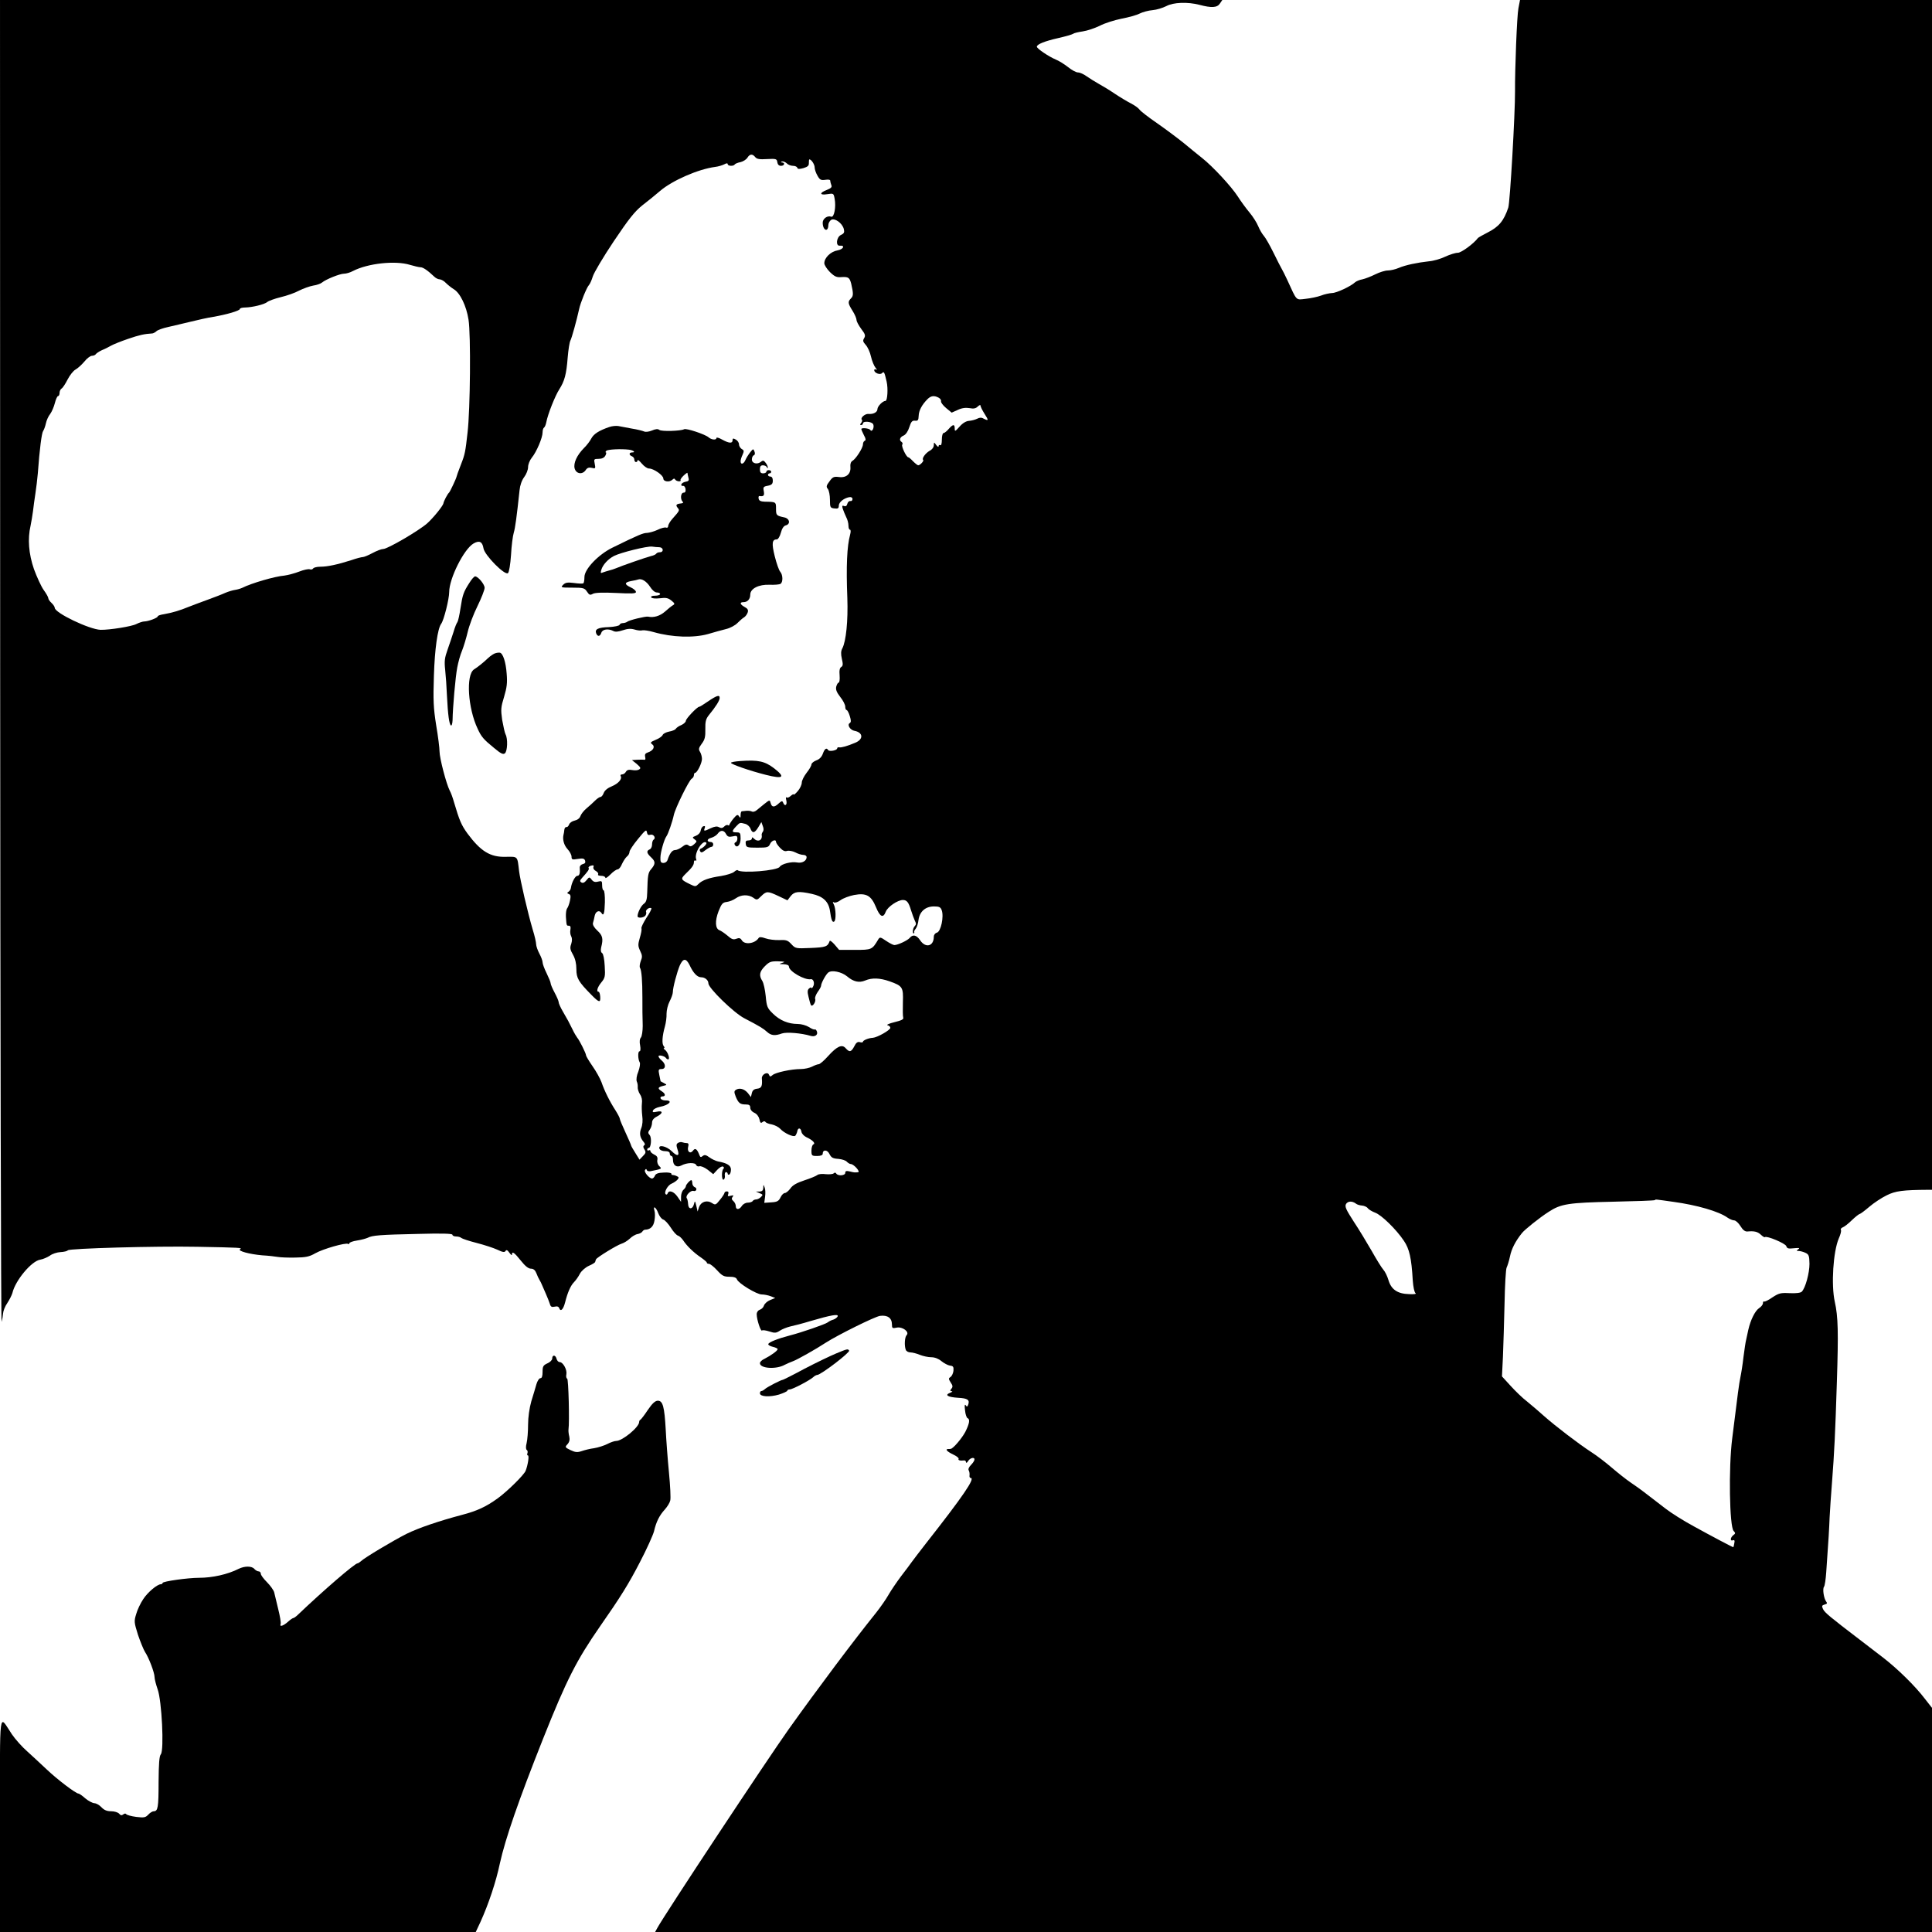 <?xml version="1.0" standalone="no"?>
<!DOCTYPE svg PUBLIC "-//W3C//DTD SVG 20010904//EN"
 "http://www.w3.org/TR/2001/REC-SVG-20010904/DTD/svg10.dtd">
<svg version="1.0" xmlns="http://www.w3.org/2000/svg"
 width="1200pt" height="1200pt" viewBox="0 0 1200 1200"
 preserveAspectRatio="xMidYMid meet">
<g transform="translate(0,1200) scale(0.1,-0.1)"
fill="#000000" stroke="none">
<path d="M1 7883 c1 -2265 5 -4107 9 -4093 4 14 8 37 9 52 1 15 12 44 26 64
14 21 28 49 32 63 18 78 119 199 173 207 18 3 45 15 60 25 14 11 44 21 66 22
21 1 42 6 45 11 10 12 543 27 805 22 271 -5 281 -6 265 -15 -17 -11 59 -31
137 -38 37 -2 81 -7 97 -10 17 -3 66 -5 109 -4 65 1 87 5 125 27 48 27 188 67
203 58 4 -3 8 -1 8 4 0 5 21 13 48 17 26 4 55 12 66 17 28 15 78 19 314 24
145 4 212 2 212 -5 0 -6 10 -11 23 -11 13 0 27 -4 32 -9 6 -5 48 -19 95 -31
47 -12 105 -31 129 -42 33 -16 45 -18 51 -8 5 9 12 6 24 -11 9 -13 16 -18 16
-11 0 23 15 12 55 -38 27 -34 47 -50 63 -50 15 0 26 -9 33 -27 6 -16 15 -35
20 -43 5 -8 12 -22 15 -30 4 -8 14 -33 24 -55 10 -22 21 -51 25 -63 5 -19 12
-22 30 -18 16 4 25 1 29 -11 9 -22 25 -5 36 38 15 60 34 104 55 125 11 11 28
35 37 53 10 18 34 39 56 49 21 9 39 20 39 25 1 4 3 11 5 15 5 12 131 89 158
97 14 4 37 18 51 31 14 14 36 27 49 29 13 2 27 10 30 16 4 6 11 11 16 11 34 1
53 20 59 57 4 22 4 49 0 61 -11 35 10 22 23 -14 7 -19 21 -38 32 -41 10 -3 31
-26 47 -51 15 -24 35 -47 45 -49 9 -3 23 -17 32 -30 23 -35 66 -76 109 -105
20 -14 37 -28 37 -32 0 -5 6 -8 14 -8 7 0 30 -18 50 -40 31 -34 42 -40 76 -40
28 0 43 -5 47 -16 9 -25 123 -94 154 -94 15 0 40 -5 56 -11 l28 -11 -32 -13
c-17 -7 -34 -22 -38 -34 -3 -11 -15 -23 -26 -26 -11 -4 -19 -15 -19 -28 0 -33
25 -109 33 -101 4 4 24 1 46 -6 33 -11 42 -10 65 5 15 10 44 21 64 26 20 4 78
19 127 34 130 38 174 45 168 29 -3 -7 -15 -16 -26 -20 -12 -3 -28 -11 -35 -17
-15 -12 -163 -63 -237 -82 -73 -19 -129 -41 -133 -53 -2 -6 11 -13 27 -17 17
-4 31 -10 31 -15 0 -9 -39 -38 -82 -60 -16 -7 -28 -19 -28 -27 0 -33 101 -40
154 -10 11 6 35 16 53 23 25 9 139 73 203 115 75 48 303 161 336 166 47 6 74
-13 74 -54 0 -23 3 -25 30 -19 36 7 81 -27 61 -47 -12 -12 -15 -66 -5 -91 3
-9 16 -16 29 -16 12 0 39 -7 58 -15 20 -8 52 -15 71 -15 22 0 45 -9 63 -24 16
-13 40 -26 53 -28 21 -2 24 -8 22 -33 -2 -16 -11 -34 -19 -38 -12 -8 -12 -12
2 -34 13 -19 14 -27 4 -39 -9 -11 -8 -14 2 -15 8 0 3 -5 -10 -10 -36 -14 -14
-27 51 -31 58 -3 73 -13 61 -44 -5 -13 -8 -13 -15 -2 -6 8 -8 -2 -4 -32 2 -24
10 -46 15 -48 17 -6 13 -33 -13 -85 -21 -40 -76 -105 -91 -106 -3 -1 -9 -1
-15 -1 -22 0 -8 -16 30 -34 22 -10 37 -23 34 -27 -5 -9 9 -13 34 -10 6 1 12
-4 12 -11 1 -7 6 -4 13 7 13 22 44 27 39 7 -1 -7 -11 -21 -22 -32 -12 -12 -18
-26 -13 -33 4 -7 6 -20 5 -29 -2 -10 1 -18 7 -18 30 0 -48 -114 -279 -408 -36
-46 -74 -96 -85 -111 -11 -16 -42 -57 -69 -92 -26 -35 -61 -86 -77 -114 -15
-27 -50 -77 -76 -110 -140 -174 -362 -470 -544 -725 -137 -193 -772 -1153
-817 -1236 l-13 -24 3966 0 3965 0 0 696 0 696 -47 60 c-58 76 -166 182 -255
251 -37 28 -103 79 -146 112 -186 142 -219 169 -229 191 -9 19 -7 23 10 28 15
4 18 8 10 18 -15 19 -24 79 -14 92 5 6 11 47 14 91 15 210 18 266 21 340 2 44
9 143 15 220 14 181 20 302 30 620 10 311 8 407 -13 500 -23 105 -10 311 25
393 11 24 17 48 13 53 -3 5 2 12 12 16 9 3 35 23 57 45 22 21 44 38 48 38 4 0
31 20 59 44 29 25 78 57 109 72 54 27 100 33 259 34 l22 0 0 3695 0 3695
-1279 0 -1280 0 -10 -52 c-9 -45 -22 -378 -21 -517 1 -129 -31 -692 -42 -721
-28 -83 -59 -119 -128 -154 -30 -15 -57 -31 -60 -34 -27 -36 -104 -92 -125
-92 -15 0 -50 -11 -78 -24 -29 -14 -74 -27 -102 -29 -72 -8 -145 -23 -187 -41
-21 -9 -51 -16 -68 -16 -17 0 -52 -11 -78 -24 -26 -13 -62 -27 -80 -31 -18 -3
-38 -12 -45 -18 -26 -25 -116 -67 -143 -67 -16 -1 -47 -7 -69 -16 -22 -8 -65
-17 -95 -20 -63 -7 -53 -17 -114 116 -14 30 -30 62 -35 70 -5 8 -28 53 -51
100 -23 47 -50 94 -60 105 -10 11 -26 38 -35 60 -9 22 -33 60 -54 85 -21 25
-54 70 -73 100 -40 62 -155 186 -222 239 -25 20 -76 61 -113 92 -37 30 -112
86 -165 123 -54 37 -103 75 -110 85 -7 10 -31 27 -54 39 -22 11 -67 38 -100
60 -32 22 -77 49 -99 61 -22 12 -55 33 -74 46 -19 14 -43 25 -55 25 -12 0 -40
15 -63 34 -23 18 -57 39 -75 46 -43 18 -118 68 -118 80 0 15 50 35 135 54 44
10 85 22 90 26 6 5 33 11 60 15 28 4 75 20 106 35 30 16 91 35 135 44 43 8 94
22 113 32 18 9 54 19 80 21 25 2 63 14 85 25 44 24 133 27 206 8 75 -20 110
-18 127 8 l15 22 -3796 0 -3796 0 1 -4117z m4690 3141 c10 -12 27 -15 73 -12
57 3 61 1 64 -19 2 -15 10 -23 23 -23 21 0 27 19 7 21 -10 0 -10 2 -1 6 7 2
20 -3 29 -11 8 -9 26 -16 39 -16 13 0 25 -5 27 -12 3 -9 13 -9 39 -2 26 8 34
15 33 32 0 12 1 22 3 22 13 0 33 -32 33 -50 0 -12 8 -35 18 -52 14 -25 22 -29
48 -25 19 3 31 1 31 -6 0 -7 4 -19 7 -28 5 -11 -3 -19 -29 -29 -47 -18 -45
-34 4 -26 38 6 39 5 45 -28 10 -51 -3 -118 -21 -112 -23 9 -53 -12 -53 -37 0
-48 34 -63 35 -15 0 11 8 26 17 32 22 14 69 -19 79 -56 5 -21 2 -28 -17 -37
-29 -13 -35 -70 -8 -67 35 3 23 -22 -13 -29 -43 -7 -83 -46 -83 -80 0 -11 16
-36 35 -55 30 -29 42 -34 74 -31 40 2 48 -3 58 -41 14 -61 14 -76 -1 -91 -21
-21 -20 -31 9 -77 14 -22 25 -48 25 -57 0 -10 14 -35 30 -57 24 -31 27 -41 17
-57 -9 -15 -7 -22 10 -41 12 -13 27 -45 33 -73 6 -27 19 -58 28 -69 9 -11 11
-16 5 -12 -7 4 -13 3 -13 -3 0 -18 36 -31 48 -19 13 13 15 8 29 -52 10 -43 5
-120 -7 -120 -17 0 -50 -34 -50 -51 0 -19 -25 -33 -56 -30 -21 2 -52 -25 -41
-36 4 -3 2 -12 -4 -20 -9 -9 -8 -13 0 -13 6 0 11 5 11 10 0 17 57 12 64 -6 8
-20 -8 -51 -18 -35 -7 11 -56 16 -56 6 0 -4 7 -20 16 -38 12 -21 13 -32 5 -35
-6 -2 -11 -12 -11 -22 0 -22 -44 -91 -66 -103 -9 -5 -14 -20 -12 -37 4 -43
-25 -69 -70 -63 -33 4 -40 1 -60 -27 -20 -26 -21 -34 -10 -47 7 -9 13 -39 13
-67 0 -48 2 -51 28 -54 22 -3 27 1 27 17 0 22 32 47 65 53 13 2 20 -3 20 -12
0 -8 -6 -14 -13 -12 -8 1 -16 -6 -19 -17 -3 -13 -10 -18 -20 -14 -12 5 -14 1
-8 -18 4 -13 14 -36 21 -51 8 -15 14 -38 14 -53 0 -14 4 -25 9 -25 6 0 6 -13
1 -32 -19 -70 -25 -193 -17 -393 5 -141 -8 -268 -31 -312 -9 -16 -10 -35 -3
-65 8 -34 7 -44 -4 -51 -9 -5 -13 -21 -10 -52 2 -25 -1 -45 -6 -45 -5 0 -11
-11 -15 -25 -4 -18 2 -34 25 -64 17 -21 31 -48 31 -60 0 -12 4 -21 8 -21 5 0
14 -17 20 -37 9 -29 9 -39 -1 -45 -16 -10 3 -42 29 -47 55 -10 59 -52 7 -74
-52 -22 -86 -31 -100 -29 -7 2 -13 -1 -13 -6 0 -13 -49 -22 -56 -11 -10 17
-22 9 -33 -22 -7 -20 -21 -35 -41 -42 -16 -6 -30 -18 -30 -25 0 -8 -13 -31
-30 -52 -16 -21 -30 -48 -30 -61 0 -13 -11 -37 -25 -53 -14 -16 -25 -25 -25
-21 0 4 -8 1 -18 -8 -10 -10 -22 -14 -27 -10 -4 5 -5 -4 -1 -19 7 -29 -10 -40
-20 -13 -5 12 -9 11 -27 -5 -27 -26 -43 -25 -50 1 -6 22 -6 22 -39 -4 -18 -15
-40 -33 -49 -40 -9 -8 -22 -11 -28 -8 -7 4 -22 6 -34 5 -12 -1 -25 -3 -29 -3
-5 -1 -8 -11 -8 -23 0 -19 -2 -20 -10 -8 -8 13 -14 10 -35 -15 -13 -16 -24
-34 -25 -38 0 -5 -4 -6 -9 -2 -5 3 -16 -1 -23 -9 -10 -10 -19 -11 -32 -4 -12
7 -27 5 -51 -6 -41 -20 -46 -20 -38 0 4 12 2 15 -8 12 -8 -2 -15 -15 -17 -27
-2 -13 -14 -26 -29 -32 -24 -9 -24 -11 -9 -22 16 -12 16 -14 -3 -31 -16 -14
-24 -16 -34 -7 -11 8 -20 7 -40 -9 -14 -11 -34 -20 -44 -20 -18 0 -33 -20 -47
-62 -3 -10 -14 -18 -25 -18 -16 0 -20 7 -19 33 0 32 23 113 37 132 11 14 38
93 46 132 9 43 94 216 111 226 8 4 14 15 14 22 0 8 3 15 8 15 12 0 42 60 42
86 0 13 -5 33 -12 44 -10 16 -9 24 11 51 19 25 23 43 22 90 -1 46 3 63 21 86
45 55 68 92 68 108 0 21 -17 16 -73 -22 -26 -18 -50 -33 -54 -33 -13 0 -83
-74 -83 -87 0 -7 -12 -19 -27 -26 -16 -6 -31 -17 -35 -23 -4 -7 -23 -15 -42
-18 -19 -4 -37 -13 -40 -21 -3 -8 -22 -22 -43 -30 -33 -14 -36 -18 -22 -28 20
-15 6 -40 -28 -51 -15 -5 -19 -12 -16 -27 3 -11 2 -19 -3 -18 -5 1 -25 1 -44
0 l-35 -2 30 -24 c24 -21 27 -27 15 -34 -8 -6 -27 -7 -43 -4 -21 4 -32 1 -39
-10 -5 -10 -16 -17 -24 -17 -8 0 -12 -4 -9 -10 11 -18 -14 -47 -55 -64 -25
-10 -44 -25 -50 -41 -5 -14 -14 -25 -20 -25 -6 0 -21 -10 -33 -22 -13 -13 -37
-35 -54 -49 -17 -14 -34 -36 -38 -48 -4 -13 -18 -24 -36 -28 -15 -3 -31 -14
-34 -24 -4 -10 -11 -18 -17 -16 -6 1 -12 -7 -13 -18 -1 -11 -3 -24 -5 -30 -7
-29 3 -65 25 -89 14 -15 25 -36 25 -47 0 -18 4 -20 39 -14 30 5 40 3 45 -10 4
-12 0 -19 -14 -22 -12 -3 -20 -13 -19 -22 3 -35 -2 -51 -15 -51 -13 0 -35 -40
-40 -75 -1 -9 -8 -20 -15 -24 -10 -6 -9 -10 2 -14 12 -4 13 -14 7 -42 -4 -19
-12 -41 -18 -48 -5 -7 -8 -30 -7 -52 4 -56 4 -55 19 -55 9 0 12 -8 9 -24 -3
-13 -1 -32 5 -42 6 -12 6 -27 0 -47 -9 -24 -7 -36 11 -67 14 -25 21 -55 21
-90 0 -56 13 -78 94 -160 47 -48 57 -50 54 -10 -1 17 -6 30 -10 30 -16 0 -7
29 17 58 23 28 25 37 21 102 -2 43 -9 76 -16 80 -8 5 -10 18 -6 36 14 53 9 74
-24 104 -20 19 -30 36 -27 47 3 10 8 30 11 46 6 27 29 36 41 17 14 -23 20 -6
22 65 1 41 -3 75 -8 75 -5 0 -9 14 -9 30 0 28 -2 30 -26 24 -18 -5 -29 -1 -39
12 -14 18 -15 18 -32 -3 -12 -15 -22 -20 -32 -14 -11 7 -10 12 5 29 37 41 45
52 40 61 -3 5 4 11 15 14 15 4 19 2 15 -9 -3 -7 3 -18 15 -24 11 -6 17 -15 14
-21 -4 -5 5 -9 19 -9 14 0 26 -5 26 -12 0 -6 14 3 31 20 17 18 38 32 45 32 8
0 20 15 27 33 8 17 21 38 30 46 10 7 17 21 17 30 0 9 24 45 53 80 45 55 52 61
55 42 3 -16 8 -20 22 -16 19 6 36 -20 20 -30 -6 -4 -10 -17 -10 -31 0 -14 -7
-27 -15 -30 -21 -9 -19 -23 9 -49 28 -26 28 -41 1 -73 -20 -23 -22 -37 -25
-145 -1 -43 -6 -60 -20 -70 -18 -12 -40 -56 -40 -78 0 -13 34 -11 47 2 6 6 9
18 6 25 -5 13 23 32 33 22 2 -3 -11 -30 -31 -59 -19 -30 -33 -59 -31 -65 3 -7
-2 -33 -10 -59 -12 -42 -12 -51 2 -81 14 -28 14 -39 4 -63 -6 -17 -9 -35 -5
-42 10 -15 15 -82 15 -184 0 -90 0 -98 2 -177 0 -32 -5 -64 -11 -72 -8 -9 -10
-28 -5 -50 4 -22 2 -36 -4 -36 -11 0 -10 -49 1 -68 5 -7 1 -32 -8 -57 -11 -26
-14 -51 -10 -62 5 -10 7 -26 6 -36 -1 -10 5 -30 14 -44 11 -16 15 -37 12 -57
-2 -17 -1 -51 2 -76 4 -28 2 -57 -6 -77 -13 -33 -9 -57 14 -85 9 -10 11 -18 4
-22 -7 -5 -7 -13 2 -26 10 -17 8 -23 -10 -41 l-21 -22 -26 42 c-14 22 -26 43
-26 46 0 3 -16 40 -35 81 -19 41 -35 79 -35 84 0 6 -12 29 -27 53 -36 55 -69
122 -87 175 -9 24 -34 69 -56 100 -22 32 -40 62 -40 67 0 12 -42 96 -55 110
-5 7 -19 29 -29 51 -23 47 -28 56 -61 113 -14 24 -25 49 -25 56 0 7 -11 33
-25 59 -14 26 -25 52 -25 59 0 7 -12 35 -25 62 -14 28 -25 58 -25 68 0 9 -9
34 -20 54 -11 21 -20 47 -20 58 0 11 -9 52 -21 90 -30 101 -79 312 -85 365
-11 94 -6 89 -82 88 -97 -3 -156 34 -238 144 -39 54 -50 80 -85 198 -7 25 -18
56 -26 70 -21 41 -63 201 -63 242 0 21 -9 94 -21 164 -17 108 -19 154 -14 306
5 166 23 293 45 323 17 22 50 155 50 198 0 83 91 266 151 301 36 21 55 12 62
-30 7 -43 133 -170 152 -154 7 6 15 54 19 113 3 57 11 119 17 138 9 30 18 96
36 264 3 31 14 62 29 82 13 17 24 45 24 62 0 16 10 42 23 58 29 35 67 124 67
157 0 14 4 27 9 30 5 3 11 18 14 33 9 49 55 165 81 205 32 50 44 92 52 198 4
47 11 94 17 105 9 18 38 123 54 195 8 39 47 134 60 148 7 7 18 32 25 55 7 23
65 121 130 218 94 140 130 185 177 223 33 25 83 66 111 90 76 65 236 135 341
149 19 2 45 10 57 16 14 8 22 8 22 1 0 -12 37 -14 44 -1 3 4 19 11 36 14 16 4
35 16 42 27 15 24 31 26 49 4z m-2145 -669 c27 -8 57 -15 66 -15 16 0 45 -20
86 -59 8 -8 23 -16 33 -16 11 -1 28 -11 39 -23 11 -11 32 -28 48 -38 40 -23
79 -105 92 -189 15 -92 11 -560 -6 -702 -13 -119 -17 -137 -39 -193 -21 -54
-28 -75 -29 -80 -2 -12 -41 -95 -47 -100 -9 -7 -33 -53 -35 -67 -3 -16 -64
-91 -101 -124 -54 -47 -246 -159 -273 -159 -11 0 -40 -11 -66 -25 -26 -14 -53
-25 -60 -25 -8 0 -40 -8 -71 -19 -88 -28 -149 -41 -193 -41 -21 0 -42 -5 -45
-11 -4 -6 -13 -8 -21 -5 -8 3 -37 -3 -65 -14 -28 -11 -70 -22 -92 -25 -61 -5
-207 -48 -262 -76 -11 -5 -31 -11 -45 -13 -14 -2 -41 -10 -60 -18 -19 -9 -69
-28 -110 -43 -41 -15 -95 -35 -120 -45 -53 -22 -101 -36 -152 -45 -21 -3 -38
-9 -38 -13 0 -10 -60 -32 -84 -32 -9 0 -31 -7 -49 -16 -28 -15 -166 -37 -222
-36 -69 2 -285 105 -285 137 0 6 -9 20 -20 30 -11 10 -20 23 -20 30 0 6 -13
29 -29 51 -15 21 -42 80 -60 129 -33 96 -40 188 -21 270 5 22 11 63 15 90 3
28 10 77 15 110 5 33 12 89 15 125 11 151 24 251 33 263 5 7 13 28 17 47 4 19
16 46 27 59 10 14 23 44 29 68 6 24 15 43 20 43 5 0 9 9 9 20 0 10 6 23 13 27
7 4 24 30 37 56 14 27 36 55 50 62 14 8 38 30 54 49 16 20 37 36 47 36 10 0
21 5 24 10 4 6 21 17 38 25 18 7 43 20 57 28 14 8 61 27 105 42 70 24 101 31
152 34 6 1 18 7 25 14 7 7 40 19 73 26 33 8 96 22 140 33 44 11 107 25 140 30
82 14 165 38 165 49 0 5 15 9 33 9 45 1 119 19 137 34 8 7 46 21 83 30 38 9
90 27 115 41 26 13 65 27 87 31 22 3 47 12 55 19 24 20 111 55 137 55 13 0 38
7 56 17 91 47 262 66 353 38z m3284 -825 c11 -6 17 -16 15 -23 -2 -6 12 -25
31 -41 l35 -29 38 17 c25 12 49 15 73 11 26 -5 39 -2 51 10 10 9 17 12 17 6 0
-6 11 -29 25 -51 27 -42 26 -46 -6 -30 -13 8 -25 7 -40 -1 -12 -6 -35 -12 -50
-13 -18 -1 -40 -14 -59 -36 -27 -30 -30 -32 -30 -12 0 29 -11 28 -38 -3 -12
-14 -26 -25 -32 -25 -5 0 -10 -18 -10 -41 0 -24 -4 -38 -10 -34 -5 3 -10 1
-10 -6 0 -7 -7 -4 -15 7 -14 19 -14 19 -15 -2 0 -12 -11 -27 -26 -34 -26 -15
-50 -48 -40 -57 6 -6 -19 -33 -31 -33 -4 0 -19 12 -32 25 -13 14 -26 25 -30
25 -11 0 -44 68 -37 78 4 6 2 13 -4 17 -17 11 -11 30 13 40 13 6 27 26 35 52
11 34 18 42 35 40 18 -2 22 3 23 30 1 33 20 69 55 104 21 21 41 24 69 9z
m-1202 -2647 c13 -3 28 -16 33 -29 12 -32 26 -30 49 8 l19 32 9 -25 c6 -14 6
-28 0 -35 -5 -7 -8 -16 -7 -20 6 -34 -24 -47 -49 -22 -9 9 -12 9 -12 0 0 -7
-9 -12 -21 -12 -15 0 -20 -5 -17 -22 3 -21 8 -23 72 -23 61 0 70 2 79 23 10
22 37 31 37 13 0 -6 11 -22 24 -36 18 -19 31 -25 45 -20 11 3 34 -1 50 -9 17
-9 39 -16 51 -16 11 0 20 -6 20 -14 0 -23 -28 -39 -59 -33 -35 7 -97 -9 -108
-27 -14 -24 -240 -42 -261 -21 -3 3 -13 -2 -22 -10 -10 -9 -46 -20 -81 -26
-76 -11 -118 -26 -141 -50 -16 -16 -20 -17 -50 -2 -60 29 -62 33 -31 64 42 40
53 56 53 74 0 9 4 13 10 10 5 -3 7 0 4 9 -14 36 41 124 63 102 6 -6 -17 -31
-34 -37 -7 -2 -9 -9 -4 -17 6 -10 13 -8 33 8 15 11 31 20 37 20 6 0 11 7 11
15 0 8 -6 15 -14 15 -28 0 -27 19 1 26 15 4 34 16 41 26 17 24 39 23 52 -3 9
-16 17 -19 41 -14 24 6 29 3 29 -13 0 -11 -5 -22 -12 -24 -6 -2 -8 -9 -4 -16
14 -23 36 0 36 39 0 35 -3 39 -25 39 -31 0 -31 7 -3 37 24 25 23 25 56 16z
m208 -449 l55 -26 20 26 c23 29 49 32 131 14 70 -15 104 -47 113 -105 8 -58
15 -74 26 -67 13 7 11 81 -2 106 -8 15 -8 19 1 13 7 -4 25 2 41 14 16 12 54
26 84 32 76 14 106 -3 136 -76 25 -61 45 -70 61 -27 12 30 74 72 106 72 25 0
36 -15 51 -65 7 -22 17 -50 23 -63 9 -17 9 -25 0 -34 -7 -7 -12 -21 -12 -32 0
-10 3 -17 6 -13 3 3 4 7 2 10 -1 2 3 11 10 19 7 9 15 33 17 54 7 52 43 84 96
84 32 0 41 -4 48 -23 15 -40 -5 -134 -30 -140 -11 -3 -19 -14 -19 -25 0 -60
-51 -73 -85 -22 -22 33 -46 38 -65 14 -14 -16 -74 -44 -95 -44 -7 0 -30 12
-51 26 -35 24 -39 25 -49 9 -38 -64 -40 -65 -145 -65 l-98 0 -28 33 c-15 17
-29 28 -31 22 -12 -35 -24 -39 -117 -43 -93 -4 -95 -4 -121 24 -22 24 -32 27
-76 25 -27 -1 -66 4 -85 11 -25 9 -37 9 -42 2 -22 -35 -86 -44 -104 -15 -9 15
-17 17 -35 10 -18 -7 -29 -3 -55 20 -18 15 -40 30 -49 33 -27 10 -29 58 -6
118 19 48 26 55 52 58 16 2 41 12 56 23 33 23 77 24 108 3 22 -16 24 -15 49
10 33 32 40 32 108 0z m-553 -428 c23 -50 48 -76 72 -76 24 0 45 -18 45 -38 0
-29 157 -182 222 -216 100 -52 120 -65 142 -85 25 -23 49 -26 93 -10 29 10
122 2 178 -15 26 -8 47 6 39 27 -3 9 -9 15 -13 13 -4 -3 -20 4 -37 15 -16 10
-47 19 -69 19 -59 0 -111 22 -154 64 -35 34 -39 43 -45 109 -4 39 -13 81 -21
94 -22 34 -18 58 16 92 27 27 37 31 82 30 41 -1 47 -3 27 -9 -24 -8 -23 -8 8
-9 19 -1 32 -6 32 -14 0 -30 98 -86 136 -79 17 3 26 -27 14 -46 -5 -10 -10
-13 -10 -8 0 5 -6 3 -14 -3 -11 -9 -12 -21 -4 -53 5 -23 12 -46 15 -51 9 -14
33 22 26 39 -3 7 5 27 16 43 12 16 21 33 21 39 0 15 29 69 44 81 21 18 83 5
117 -23 40 -34 75 -42 113 -26 42 18 91 16 151 -5 82 -29 86 -37 83 -130 -1
-44 -1 -87 2 -95 4 -11 -10 -18 -55 -29 -33 -8 -52 -17 -42 -19 9 -2 17 -9 17
-16 0 -14 -81 -60 -109 -62 -26 -1 -61 -16 -61 -24 0 -5 -9 -6 -19 -3 -14 4
-24 -3 -35 -26 -19 -36 -30 -38 -53 -12 -23 27 -54 13 -110 -49 -25 -28 -51
-50 -58 -50 -7 0 -26 -7 -41 -15 -16 -8 -47 -15 -70 -15 -59 0 -156 -21 -175
-37 -14 -12 -17 -12 -23 2 -8 21 -46 2 -44 -23 4 -48 -2 -61 -29 -64 -19 -2
-29 -10 -33 -27 l-6 -25 -19 25 c-22 26 -52 34 -74 20 -12 -8 -12 -14 -1 -43
17 -40 27 -48 63 -48 20 0 27 -5 27 -20 0 -12 10 -25 26 -32 15 -7 27 -23 31
-40 4 -22 9 -26 18 -18 8 7 16 7 19 2 3 -6 21 -13 40 -16 18 -4 42 -16 52 -27
24 -27 83 -54 94 -43 4 5 10 17 12 27 4 25 22 23 26 -3 2 -12 16 -26 30 -33
38 -17 60 -39 44 -45 -6 -2 -12 -19 -12 -38 0 -32 2 -34 35 -34 23 0 35 5 35
14 0 27 29 26 42 -2 11 -22 21 -28 55 -30 23 -2 47 -10 53 -18 7 -7 18 -14 24
-14 19 0 63 -50 45 -51 -22 -2 -22 -2 -51 5 -21 5 -28 3 -28 -9 0 -17 -45 -21
-56 -4 -4 7 -10 7 -16 1 -5 -5 -27 -7 -49 -5 -21 3 -45 1 -52 -5 -7 -6 -43
-21 -80 -33 -48 -16 -74 -30 -88 -51 -11 -15 -27 -28 -34 -28 -8 0 -20 -12
-27 -27 -11 -23 -21 -29 -57 -31 l-44 -3 5 38 c3 21 2 47 -3 58 -7 19 -8 19
-8 -2 -1 -17 -7 -23 -23 -24 l-23 0 23 -10 c21 -8 22 -11 8 -24 -8 -8 -21 -15
-30 -15 -8 0 -18 -4 -21 -10 -3 -5 -17 -10 -31 -10 -13 0 -29 -9 -36 -20 -16
-25 -38 -26 -38 -1 0 10 -7 24 -15 31 -11 9 -12 16 -5 26 9 10 6 11 -11 7 -18
-5 -21 -3 -16 10 4 11 1 17 -8 17 -8 0 -15 -4 -15 -9 0 -4 -12 -24 -28 -43
-26 -33 -29 -34 -50 -20 -31 20 -68 8 -80 -25 l-9 -28 -8 35 c-8 33 -9 34 -15
10 -8 -33 -35 -33 -36 1 -1 14 -4 32 -9 38 -8 15 25 49 42 44 18 -6 26 16 9
23 -9 3 -16 15 -16 25 0 10 -3 19 -6 19 -9 0 -34 -28 -34 -38 0 -5 -7 -15 -15
-22 -8 -7 -15 -26 -15 -44 l0 -31 -22 32 c-23 33 -53 43 -61 21 -2 -7 -8 -10
-12 -6 -13 12 13 58 38 67 12 5 28 16 35 24 10 12 9 16 -5 22 -10 5 -21 7 -25
7 -5 -1 -8 2 -8 8 0 5 -21 9 -47 7 -35 -1 -50 -7 -55 -19 -4 -10 -12 -18 -18
-18 -17 0 -51 40 -44 52 5 9 9 9 11 1 2 -6 12 -9 21 -8 75 15 74 15 57 32 -10
9 -15 26 -12 39 3 16 -3 25 -20 33 -12 6 -23 15 -23 21 0 6 -4 8 -10 5 -5 -3
-10 -1 -10 4 0 6 4 11 9 11 15 0 20 64 6 80 -11 12 -11 18 1 34 8 11 14 30 14
43 0 15 10 28 30 38 39 20 39 39 0 30 -24 -5 -29 -4 -24 8 3 8 22 18 42 22 59
11 85 41 35 40 -14 0 -28 6 -30 13 -3 6 2 12 11 12 22 0 20 17 -4 32 -27 17
-25 25 7 33 26 6 27 7 8 17 -11 6 -21 11 -22 12 0 1 -4 18 -8 39 -7 33 -5 37
14 37 27 0 28 30 1 53 -11 9 -20 21 -20 26 0 11 38 2 46 -10 3 -5 9 -9 14 -9
13 0 -1 44 -18 58 -9 6 -12 12 -8 12 5 0 4 6 -2 13 -12 14 -9 62 8 122 6 22
11 57 10 79 0 21 8 55 19 76 11 21 20 47 20 57 0 29 26 125 43 166 21 46 39
47 61 3z m6112 -1471 c145 -20 281 -59 335 -98 13 -9 32 -17 41 -17 10 0 27
-16 39 -35 15 -25 29 -35 43 -34 43 4 64 -1 84 -20 12 -11 23 -18 25 -15 11
10 128 -39 133 -56 5 -15 13 -17 48 -13 31 3 38 2 27 -6 -13 -9 -13 -11 2 -11
9 0 28 -5 41 -11 22 -10 25 -18 26 -69 0 -57 -25 -150 -48 -173 -7 -7 -35 -11
-75 -9 -56 3 -67 0 -107 -26 -24 -17 -47 -28 -51 -26 -5 3 -8 -2 -8 -10 0 -9
-11 -23 -24 -31 -25 -17 -53 -73 -67 -135 -4 -19 -10 -46 -13 -60 -4 -14 -11
-63 -17 -109 -5 -46 -14 -102 -19 -125 -8 -38 -16 -97 -51 -381 -23 -180 -17
-548 9 -574 12 -13 12 -16 -2 -26 -19 -15 -21 -39 -3 -32 10 4 13 -2 9 -19 -2
-13 -5 -24 -6 -24 -5 0 -141 72 -246 130 -63 34 -142 84 -174 109 -127 98
-160 124 -215 161 -31 21 -85 64 -121 95 -36 31 -92 74 -125 95 -79 51 -225
163 -295 225 -31 28 -78 68 -105 90 -28 21 -74 66 -103 98 l-53 58 6 122 c3
67 7 215 10 329 2 115 8 216 13 225 5 10 15 41 21 70 9 45 33 93 74 144 16 21
111 97 166 132 76 50 124 57 401 63 140 3 257 7 259 10 5 5 -4 6 116 -11z
m-1973 -11 c7 -6 24 -11 38 -12 13 -1 30 -8 36 -17 6 -8 27 -20 45 -27 38 -13
131 -103 179 -175 34 -50 47 -107 55 -247 3 -41 10 -73 17 -78 8 -5 -9 -8 -41
-6 -71 2 -110 29 -127 87 -7 24 -21 53 -32 65 -10 11 -43 64 -72 116 -30 52
-80 135 -112 183 -47 73 -56 92 -48 108 11 19 38 21 62 3z"/>
<path d="M3785 9348 c-64 -22 -97 -43 -112 -71 -8 -16 -29 -44 -47 -61 -43
-44 -65 -92 -57 -125 9 -34 47 -41 68 -12 10 16 21 19 39 15 22 -6 24 -4 18
25 -6 29 -5 31 24 31 21 0 35 7 42 20 6 11 7 20 3 20 -4 0 -2 5 3 10 9 9 92
13 141 7 28 -4 43 -17 20 -17 -21 0 -22 -16 -2 -24 8 -3 15 -12 15 -21 0 -8 5
-15 10 -15 6 0 10 5 10 11 0 6 12 -3 26 -20 14 -17 34 -31 45 -31 29 0 89 -42
89 -62 0 -20 39 -25 57 -7 8 8 13 8 17 0 8 -12 39 -15 33 -3 -2 4 7 17 20 29
13 12 23 19 23 15 0 -4 3 -17 6 -29 5 -17 1 -22 -17 -25 -12 -2 -24 -9 -27
-16 -2 -7 2 -11 9 -10 8 2 15 -7 17 -19 2 -16 -2 -23 -12 -23 -18 0 -22 -40
-6 -56 6 -6 3 -10 -11 -11 -29 -3 -34 -10 -20 -27 13 -16 14 -16 -34 -70 -14
-16 -25 -35 -25 -44 0 -8 -6 -12 -13 -9 -7 3 -31 -3 -53 -14 -21 -10 -51 -18
-65 -19 -24 0 -53 -12 -216 -92 -87 -43 -173 -133 -173 -182 0 -19 -3 -37 -7
-39 -5 -3 -30 -2 -58 2 -40 5 -53 3 -67 -11 -17 -17 -15 -18 57 -18 68 0 76
-2 91 -25 14 -21 19 -23 37 -13 14 7 61 9 144 5 97 -5 123 -4 123 6 0 8 -14
20 -31 28 -42 19 -42 32 1 40 19 3 40 8 45 10 21 7 51 -12 73 -46 13 -21 30
-35 42 -35 11 0 20 -4 20 -10 0 -5 -14 -10 -31 -10 -19 0 -28 -4 -24 -11 5 -6
25 -8 54 -5 37 5 51 2 71 -14 21 -17 23 -22 10 -29 -9 -5 -31 -23 -50 -40 -31
-27 -70 -39 -105 -31 -15 3 -119 -22 -129 -32 -6 -4 -18 -8 -27 -8 -10 0 -19
-5 -21 -11 -2 -6 -31 -12 -66 -14 -67 -2 -89 -13 -79 -39 9 -22 24 -20 32 4 7
22 43 27 74 11 12 -7 31 -5 58 4 30 10 50 12 74 5 19 -6 40 -8 49 -5 8 2 40
-2 70 -11 116 -33 249 -37 338 -12 37 11 87 25 112 31 25 6 57 23 71 38 14 14
32 30 41 35 8 5 18 18 22 30 5 15 0 24 -19 34 -29 16 -33 30 -7 30 25 0 42 19
42 47 0 37 53 64 120 61 31 -1 61 1 68 6 16 10 15 56 -2 75 -8 9 -23 52 -34
96 -20 81 -17 105 14 105 7 0 18 19 24 41 7 27 18 43 31 46 30 8 24 42 -8 49
-51 11 -53 13 -53 54 0 43 0 43 -70 44 -25 1 -36 6 -38 19 -2 10 0 17 5 16 26
-4 32 3 27 30 -5 25 -3 29 25 34 25 5 31 12 31 32 0 16 -6 25 -15 25 -8 0 -15
5 -15 10 0 6 5 10 10 10 6 0 10 5 10 10 0 6 -7 10 -15 10 -8 0 -15 -4 -15 -10
0 -5 -9 -10 -20 -10 -15 0 -20 7 -20 25 0 18 5 25 19 25 11 0 22 -6 24 -12 3
-7 6 -8 6 -2 1 5 -5 19 -13 29 -11 15 -17 17 -28 8 -23 -20 -58 -12 -58 13 0
12 5 24 12 26 7 3 9 12 4 24 -7 18 -8 18 -27 -6 -11 -14 -24 -35 -29 -47 -11
-26 -30 -31 -30 -8 0 8 5 26 12 40 10 23 10 28 -5 36 -9 6 -17 19 -17 29 0 11
-9 24 -20 30 -16 9 -20 8 -20 -5 0 -20 -22 -19 -65 5 -19 11 -35 15 -35 10 0
-15 -31 -12 -49 4 -22 19 -140 58 -152 50 -19 -11 -141 -15 -154 -4 -8 7 -23
6 -46 -4 -19 -8 -39 -10 -48 -6 -9 4 -43 13 -76 18 -33 6 -71 13 -85 16 -14 2
-38 0 -55 -6z m311 -747 c25 -1 28 -31 3 -31 -10 0 -20 -4 -23 -9 -3 -5 -18
-12 -33 -15 -28 -7 -181 -60 -218 -76 -11 -5 -29 -10 -40 -13 -11 -3 -28 -8
-39 -12 -16 -7 -17 -5 -11 16 9 31 42 67 79 86 41 21 206 62 236 58 14 -2 34
-4 46 -4z"/>
<path d="M2915 8379 c-36 -56 -42 -73 -55 -158 -6 -41 -15 -80 -19 -85 -5 -6
-16 -33 -24 -61 -9 -27 -25 -77 -37 -110 -18 -50 -21 -71 -15 -125 4 -36 9
-108 11 -160 6 -121 14 -179 25 -186 5 -3 9 12 10 33 1 79 18 270 29 327 6 32
19 80 30 105 10 25 26 78 35 116 9 39 36 111 61 161 24 49 44 100 44 113 0 22
-41 71 -59 71 -6 0 -22 -18 -36 -41z"/>
<path d="M3078 7943 c-10 -2 -31 -16 -47 -31 -27 -26 -63 -55 -87 -70 -51 -34
-38 -241 23 -369 23 -50 37 -66 102 -119 42 -35 56 -42 67 -33 16 13 19 91 4
118 -5 10 -14 51 -21 90 -9 64 -8 78 12 143 17 57 21 86 16 144 -5 72 -23 126
-42 130 -5 1 -18 0 -27 -3z"/>
<path d="M4598 7273 c-32 -2 -58 -7 -58 -11 1 -9 115 -49 218 -75 108 -27 122
-15 50 41 -58 44 -98 53 -210 45z"/>
<path d="M4211 4901 c-11 -7 -11 -15 -3 -40 15 -42 0 -47 -36 -11 -33 32 -86
43 -76 15 4 -9 19 -15 35 -15 19 0 29 -5 29 -15 0 -8 5 -15 10 -15 6 0 10 -11
10 -24 0 -35 23 -50 52 -35 33 18 86 20 92 3 3 -7 12 -11 20 -8 8 3 31 -6 51
-21 l35 -28 25 27 c14 15 30 24 36 20 6 -3 7 -9 3 -13 -13 -9 -13 -72 0 -68 6
2 10 14 8 25 -2 12 2 22 7 22 6 0 11 -5 11 -11 0 -5 5 -7 10 -4 6 3 10 17 10
31 0 25 -24 40 -80 50 -14 3 -38 14 -53 25 -22 16 -31 18 -42 9 -12 -10 -16
-8 -21 6 -14 37 -26 46 -39 28 -17 -24 -38 -8 -31 22 5 17 2 24 -8 24 -8 0
-20 2 -28 5 -7 3 -19 1 -27 -4z"/>
<path d="M5190 3592 c-36 -15 -123 -57 -194 -94 -70 -38 -131 -68 -133 -68
-11 0 -98 -45 -111 -57 -7 -7 -18 -13 -23 -13 -5 0 -9 -6 -9 -14 0 -21 59 -25
118 -8 28 9 52 20 52 24 0 4 7 8 15 8 17 0 122 55 146 76 8 8 20 14 25 14 22
0 205 140 198 151 -7 12 -10 12 -84 -19z"/>
<path d="M3430 3562 c0 -9 -13 -23 -30 -30 -26 -12 -30 -19 -30 -53 0 -26 -4
-39 -13 -39 -8 0 -19 -17 -25 -37 -6 -21 -20 -69 -32 -107 -12 -43 -20 -99
-20 -145 0 -42 -4 -93 -9 -114 -6 -23 -5 -39 1 -43 5 -3 7 -12 4 -20 -3 -8 -2
-14 3 -14 9 0 0 -59 -14 -95 -10 -26 -114 -128 -173 -171 -73 -53 -130 -79
-222 -103 -147 -39 -272 -82 -345 -118 -85 -43 -262 -149 -282 -169 -8 -7 -18
-14 -22 -14 -17 0 -215 -171 -368 -317 -13 -13 -27 -23 -31 -23 -4 0 -19 -10
-32 -22 -30 -27 -55 -35 -47 -15 3 8 -4 49 -15 93 -10 43 -22 90 -25 104 -4
14 -24 42 -45 63 -21 21 -38 44 -38 52 0 8 -6 15 -14 15 -7 0 -19 7 -26 15
-16 19 -60 19 -97 1 -69 -35 -164 -56 -247 -56 -69 0 -226 -22 -226 -32 0 -4
-5 -8 -11 -8 -22 0 -81 -49 -109 -92 -17 -25 -37 -67 -44 -93 -14 -45 -13 -52
11 -129 15 -44 35 -93 44 -107 23 -34 59 -128 59 -156 0 -12 9 -46 19 -75 26
-70 41 -379 20 -404 -10 -12 -13 -59 -14 -173 0 -157 -4 -181 -30 -181 -8 0
-23 -9 -34 -21 -17 -18 -26 -20 -75 -14 -31 4 -59 12 -62 17 -3 5 -11 5 -19
-2 -9 -7 -16 -6 -25 5 -7 8 -29 15 -49 15 -27 0 -44 7 -61 25 -13 14 -33 25
-44 25 -12 1 -37 14 -56 30 -19 17 -38 30 -43 30 -16 0 -132 88 -197 150 -36
34 -90 84 -121 112 -31 27 -74 75 -95 106 -83 123 -74 189 -74 -562 l0 -666
1478 0 1477 0 29 62 c50 110 97 250 121 365 34 153 115 388 268 773 147 369
208 488 355 700 123 176 177 262 246 396 42 80 81 167 88 192 14 61 34 100 68
137 15 17 30 41 33 55 4 13 0 92 -8 175 -8 82 -17 202 -20 265 -8 143 -18 180
-49 180 -16 0 -34 -16 -62 -57 -21 -32 -42 -59 -46 -61 -5 -2 -8 -8 -8 -14 0
-32 -104 -118 -143 -118 -10 0 -34 -8 -55 -19 -20 -10 -57 -22 -82 -26 -25 -3
-60 -12 -77 -18 -27 -9 -39 -8 -69 6 -35 17 -36 19 -19 37 12 14 15 28 11 47
-4 15 -6 35 -5 43 7 48 0 315 -8 317 -6 2 -8 15 -5 28 5 28 -21 75 -42 75 -8
0 -16 9 -19 20 -6 25 -27 27 -27 2z"/>
</g>
</svg>
